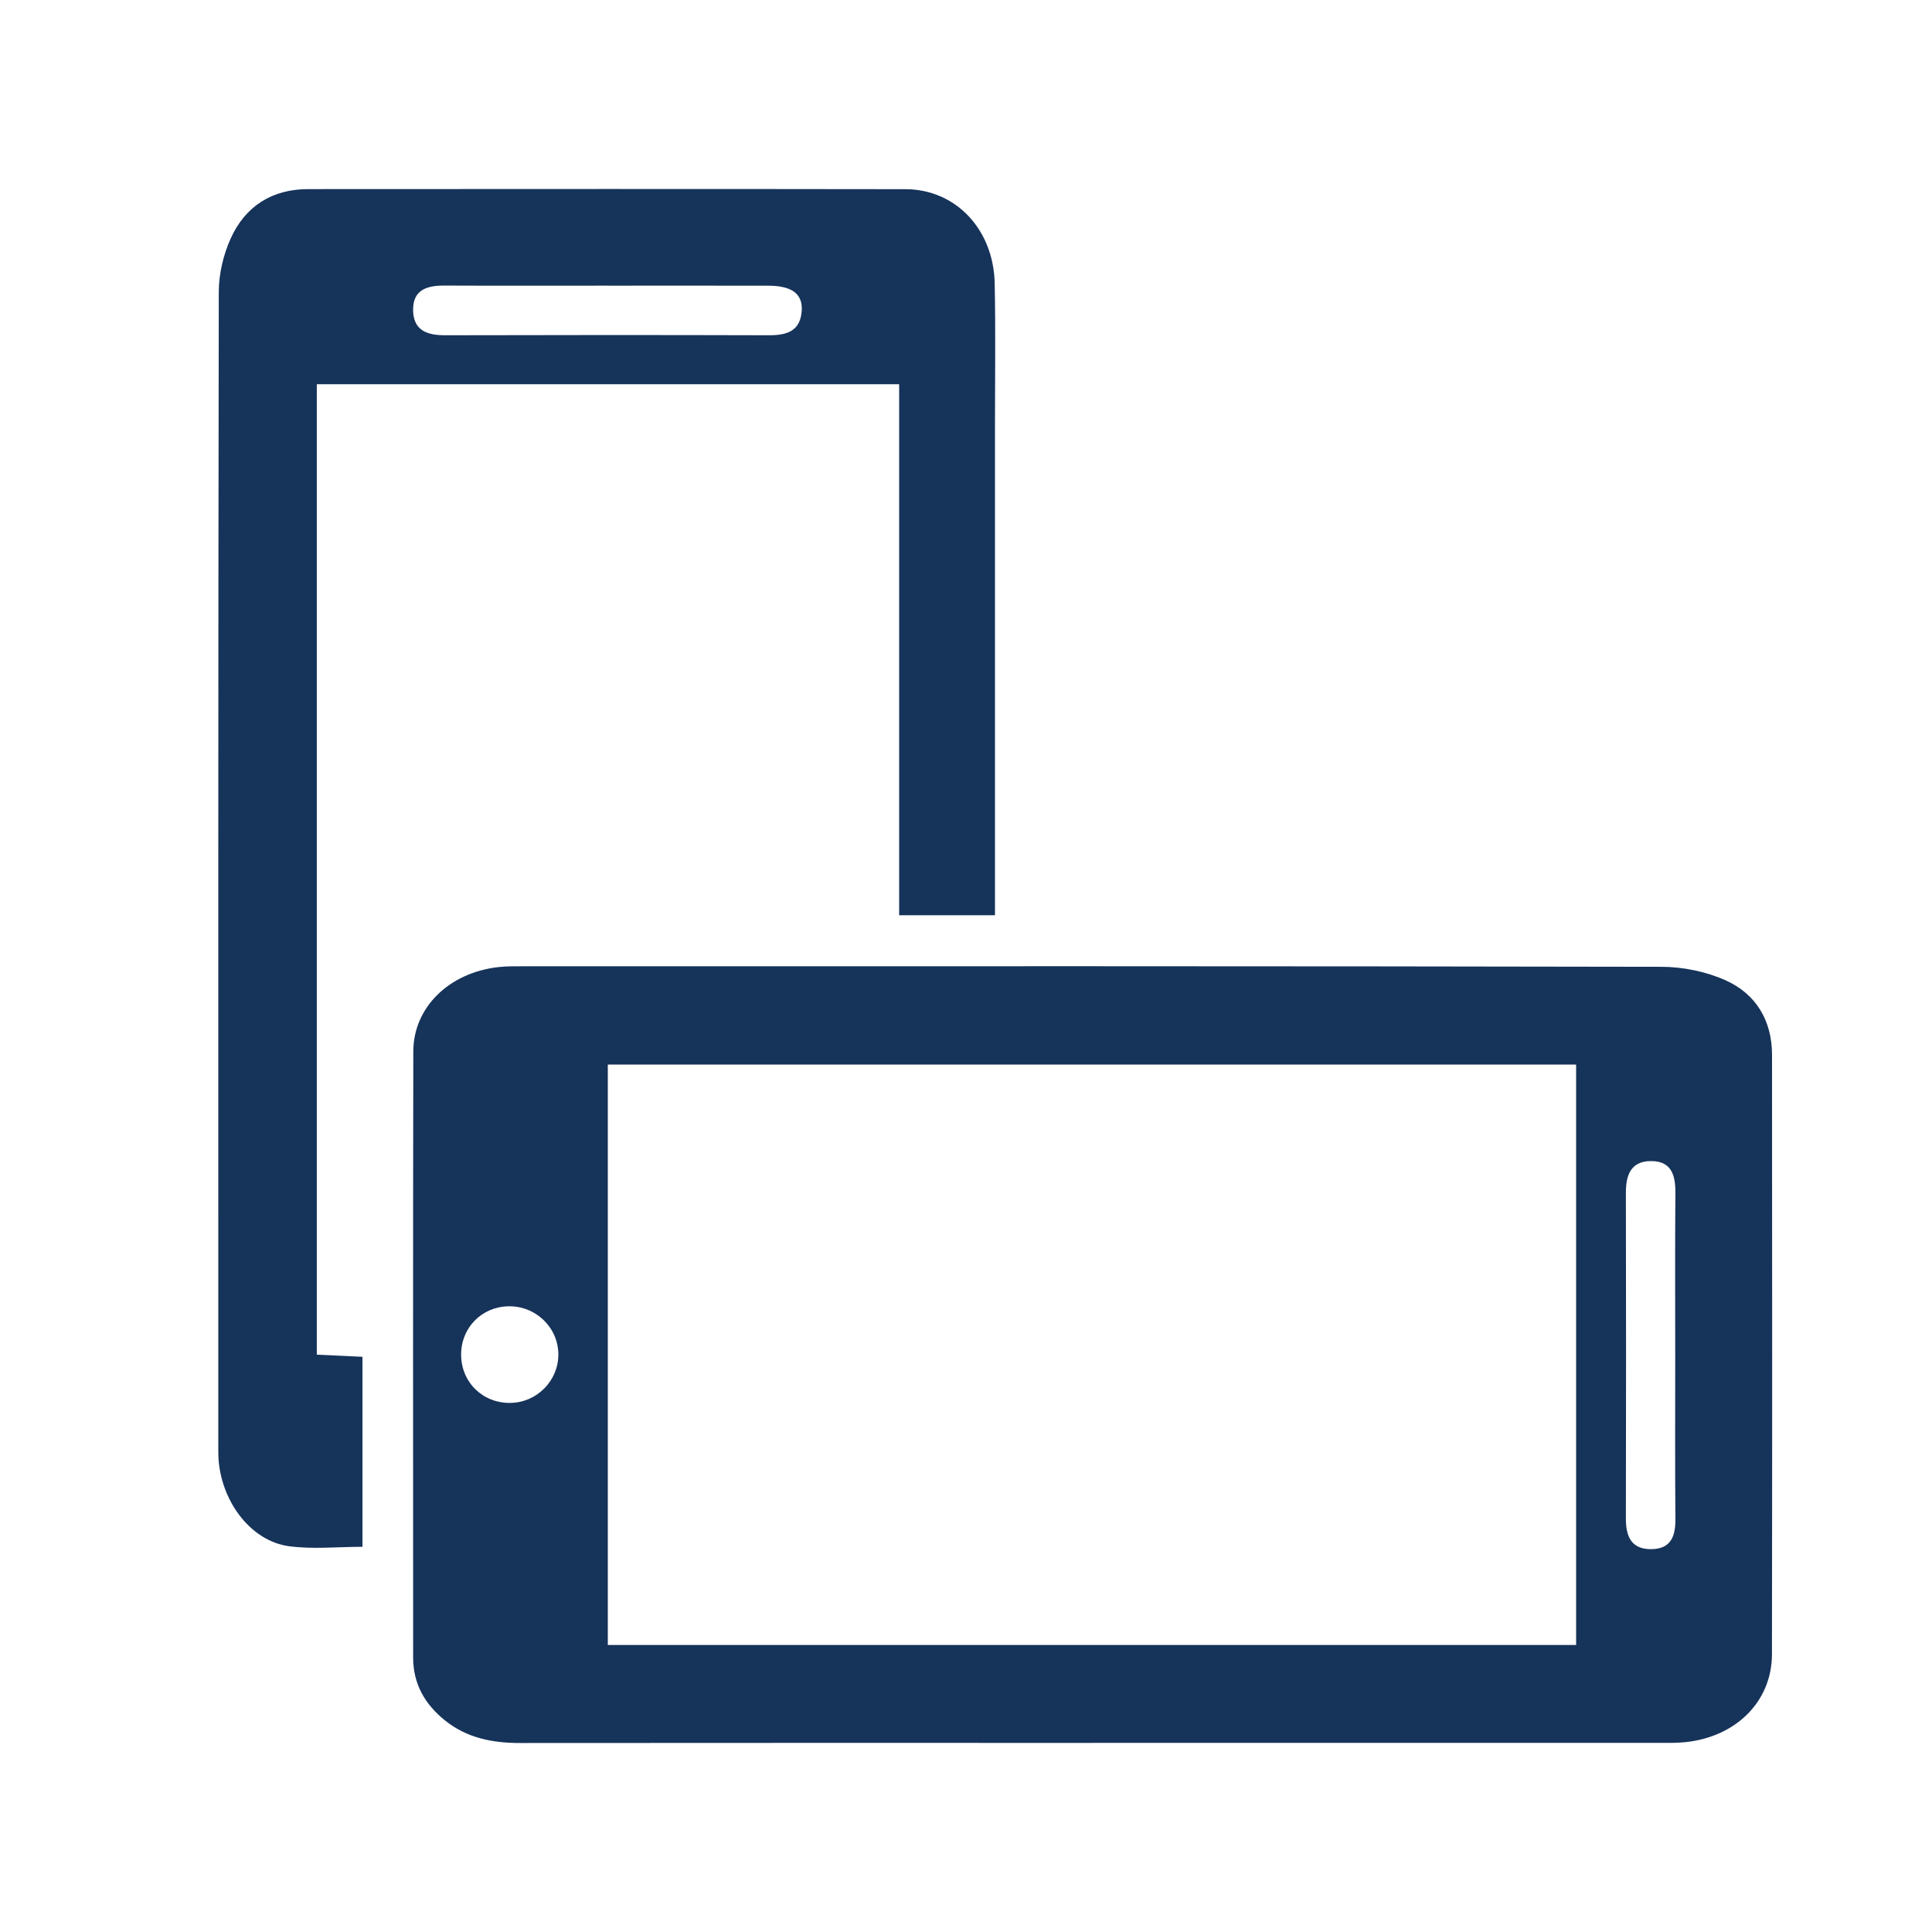 <svg xmlns="http://www.w3.org/2000/svg" width="200" height="200" viewBox="0 0 200 200"><path fill="none" d="M-438.48-415.758c47.488 0 94.976-.003 142.464.002 17.846.002 27.813 9.945 27.82 27.86.023 54.653.024 109.306 0 163.958-.008 17.938-9.923 27.868-27.864 27.872-95.31.02-190.617.02-285.926 0-17.913-.005-27.812-9.956-27.82-27.913-.02-54.65-.023-109.304.003-163.956.01-17.904 9.988-27.82 27.86-27.82 47.822-.005 95.642-.003 143.464-.002z"/><path fill="#16335A" d="M113.135 180.425c-19.768 0-39.536-.01-59.304.01-2.838.005-5.485-.513-7.75-2.323-2.08-1.662-3.312-3.783-3.313-6.512-.002-20.916-.025-41.834.018-62.752.01-4.565 3.688-8.136 8.756-8.73.91-.106 1.836-.09 2.755-.09 39.23-.004 78.46-.026 117.69.055 2.22.004 4.604.486 6.626 1.39 3.165 1.41 4.825 4.17 4.827 7.727.015 20.688.027 41.374-.008 62.062-.01 4.854-3.696 8.527-8.928 9.082-.985.105-1.99.08-2.983.08-19.46.002-38.922 0-58.385 0zM62.92 170.287h100.24v-60.085H62.92v60.085zm110.498-29.8c0-5.66-.03-11.32.018-16.978.016-1.834-.393-3.314-2.516-3.314-2.074-.002-2.613 1.42-2.61 3.27.024 11.245.025 22.488 0 33.732-.003 1.883.577 3.214 2.68 3.17 1.993-.04 2.464-1.35 2.448-3.128-.05-5.584-.02-11.168-.02-16.752zM52.845 145.23c2.732-.048 4.944-2.276 4.955-4.993.01-2.793-2.326-5.063-5.16-5.01-2.774.05-4.9 2.213-4.906 4.986-.005 2.866 2.234 5.062 5.11 5.016z"/><path fill="#16335A" d="M93.08 39.777H32.796v100.458l4.726.22v19.67c-2.614 0-5.154.272-7.612-.062-3.82-.52-6.84-4.377-7.264-8.727-.052-.53-.048-1.07-.048-1.607-.002-39.84-.018-79.683.05-119.522.003-1.848.47-3.827 1.23-5.514 1.508-3.344 4.28-5.114 8.023-5.117 20.61-.01 41.22-.023 61.83.008 5.193.008 9.118 4.143 9.238 9.743.104 4.825.03 9.653.03 14.48V94.748H93.08V39.78zM62.794 29.57c-5.587 0-11.175.018-16.76-.008-1.817-.008-3.312.413-3.27 2.57.04 2.084 1.457 2.578 3.307 2.573 11.174-.03 22.348-.032 33.52 0 1.828.007 3.242-.4 3.4-2.494.133-1.778-.994-2.627-3.438-2.635-5.585-.015-11.172-.004-16.76-.004z"/><path fill="none" d="M173.418 140.488c0 5.584-.03 11.168.02 16.75.016 1.78-.455 3.09-2.45 3.13-2.1.043-2.68-1.288-2.677-3.17.025-11.245.024-22.488 0-33.732-.003-1.853.536-3.272 2.61-3.27 2.123 0 2.53 1.48 2.516 3.312-.05 5.66-.018 11.32-.018 16.98zM52.845 145.23c-2.876.048-5.116-2.15-5.112-5.017.005-2.773 2.132-4.936 4.906-4.986 2.833-.053 5.168 2.217 5.16 5.01-.01 2.715-2.223 4.945-4.955 4.992zM62.795 29.57c5.586 0 11.174-.01 16.76.006 2.445.008 3.57.856 3.438 2.636-.157 2.095-1.57 2.5-3.398 2.495a5945.29 5945.29 0 0 0-33.52 0c-1.85.003-3.27-.49-3.31-2.573-.04-2.158 1.455-2.58 3.27-2.57 5.586.024 11.173.007 16.76.007z"/></svg>